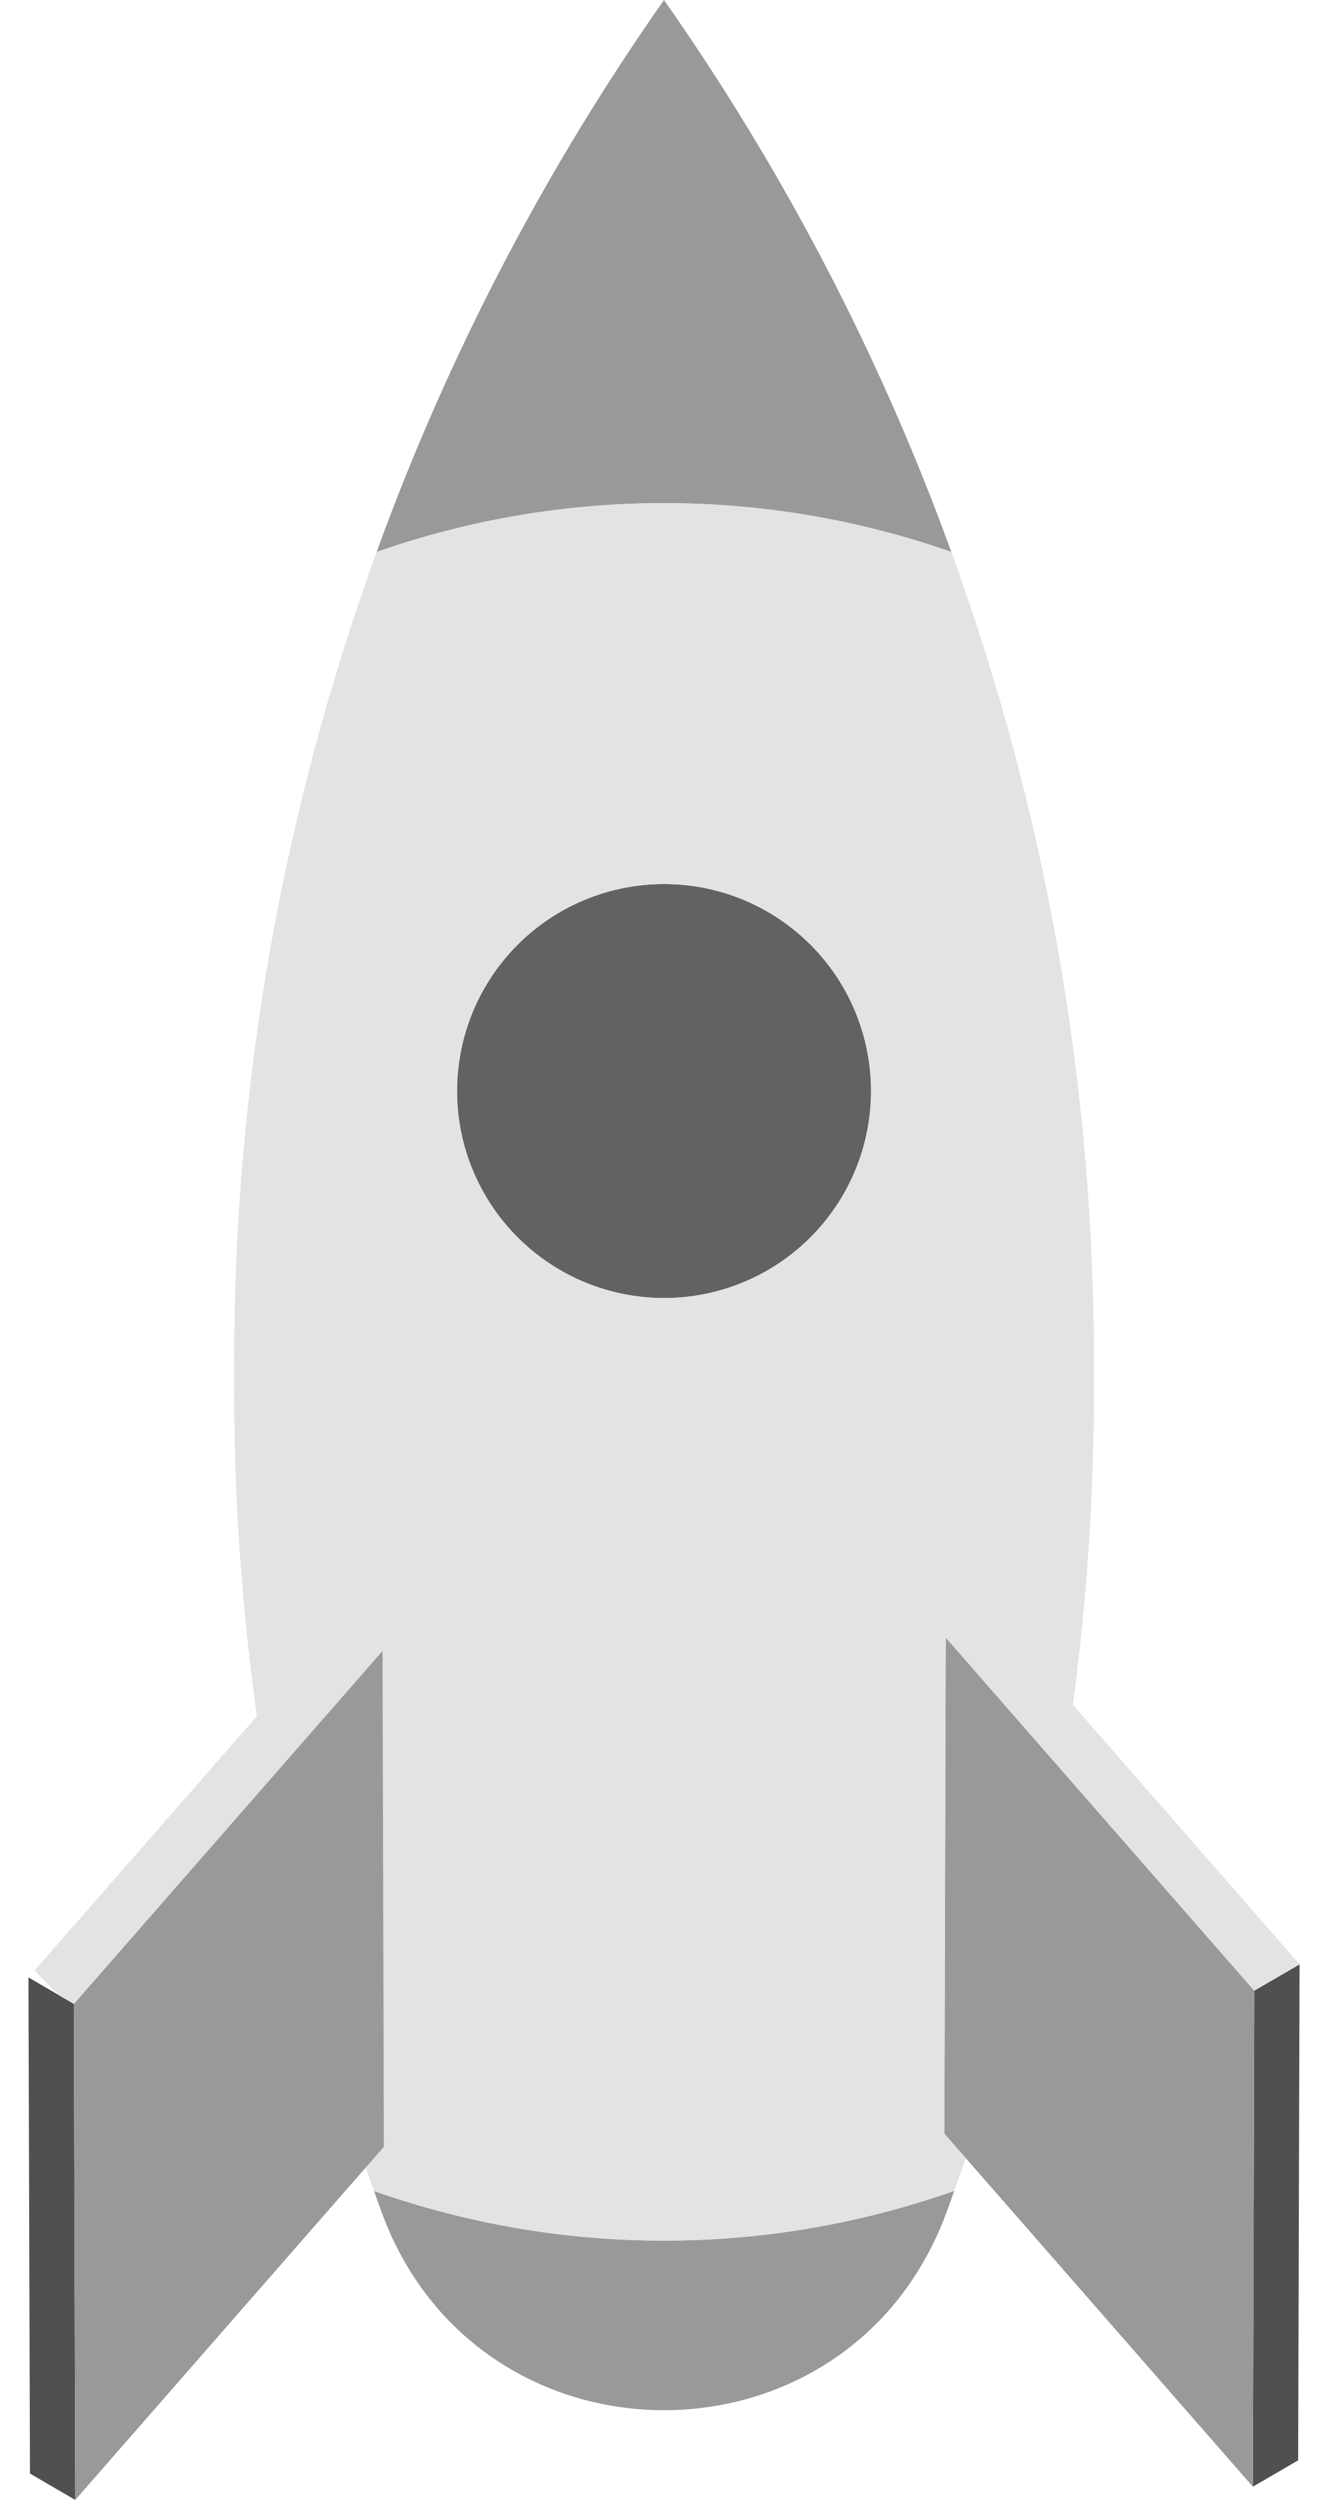 <svg width="34" height="64" viewBox="0 0 34 64" fill="none" xmlns="http://www.w3.org/2000/svg">
<path d="M17 22.631C15.951 22.631 14.927 22.942 14.055 23.524C13.183 24.107 12.504 24.935 12.103 25.903C11.702 26.872 11.597 27.937 11.801 28.965C12.006 29.993 12.511 30.938 13.252 31.679C13.993 32.42 14.938 32.925 15.966 33.129C16.994 33.334 18.06 33.229 19.028 32.828C19.997 32.427 20.824 31.747 21.407 30.876C21.989 30.004 22.3 28.98 22.3 27.931C22.3 27.235 22.163 26.546 21.897 25.903C21.631 25.259 21.241 24.675 20.748 24.183C20.256 23.691 19.672 23.3 19.029 23.034C18.385 22.768 17.696 22.631 17 22.631Z" fill="#626262"/>
<path d="M9.644 14.13C14.406 12.464 19.593 12.464 24.356 14.13C24.12 13.477 23.87 12.824 23.61 12.178C21.879 7.879 19.661 3.793 17 0C14.338 3.793 12.121 7.879 10.389 12.178C10.129 12.824 9.879 13.477 9.644 14.13Z" fill="#999999"/>
<path d="M9.576 56.091C9.644 56.287 9.715 56.48 9.786 56.673C9.987 57.222 10.248 57.748 10.564 58.239C13.527 62.858 20.476 62.858 23.439 58.239C23.755 57.747 24.017 57.222 24.22 56.673C24.292 56.476 24.363 56.284 24.431 56.087C19.625 57.785 14.383 57.786 9.576 56.091Z" fill="#999999"/>
<path d="M0.728 50.623L0.767 63.325L1.927 64L1.891 51.441V51.301L1.517 51.084L1.513 51.08L0.728 50.623Z" fill="#505050"/>
<path d="M32.076 63.661L33.236 62.986L33.272 50.288L33.261 50.295L32.112 50.962V51.441L32.076 63.661Z" fill="#505050"/>
<path d="M24.178 54.624L24.727 55.252L25.206 55.798L32.076 63.661L32.112 51.441V50.962L27.212 45.355L24.213 41.922L24.178 54.624Z" fill="#999999"/>
<path d="M9.644 14.13C14.406 12.464 19.593 12.464 24.356 14.13C26.773 20.768 28.009 27.779 28.007 34.844V35.572C28.008 38.271 27.828 40.967 27.468 43.642L25.373 41.248L24.213 41.922L24.177 54.624L24.727 55.252C24.63 55.531 24.534 55.809 24.43 56.088C19.624 57.785 14.382 57.787 9.575 56.091C9.5 55.891 9.432 55.691 9.365 55.492L9.829 54.96L9.793 42.261L8.629 41.587L6.577 43.935C6.189 41.164 5.995 38.37 5.995 35.573V34.845C5.994 27.78 7.229 20.769 9.644 14.13ZM17 33.231C18.048 33.232 19.073 32.922 19.946 32.34C20.818 31.758 21.498 30.93 21.899 29.962C22.301 28.994 22.407 27.928 22.202 26.899C21.998 25.871 21.494 24.926 20.753 24.185C20.012 23.443 19.067 22.938 18.039 22.733C17.011 22.528 15.945 22.633 14.976 23.034C14.007 23.435 13.179 24.115 12.597 24.986C12.014 25.858 11.703 26.883 11.703 27.931C11.703 29.336 12.261 30.684 13.255 31.677C14.248 32.671 15.595 33.23 17 33.231Z" fill="#E3E3E3"/>
<path d="M24.213 41.922L27.211 45.355L32.112 50.962L33.261 50.295C33.265 50.291 33.268 50.288 33.268 50.284L27.468 43.642L25.372 41.248L24.213 41.922Z" fill="#E3E3E3"/>
<path d="M1.891 51.301V51.441L1.927 64L9.019 55.884L9.365 55.491L9.829 54.96L9.794 42.261L6.838 45.641L1.891 51.301Z" fill="#999999"/>
<path d="M0.885 50.445C1.088 50.663 1.299 50.873 1.513 51.08L1.517 51.084L1.892 51.301L6.839 45.641L9.794 42.261L8.63 41.587L6.578 43.935L0.885 50.445Z" fill="#E3E3E3"/>
</svg>
